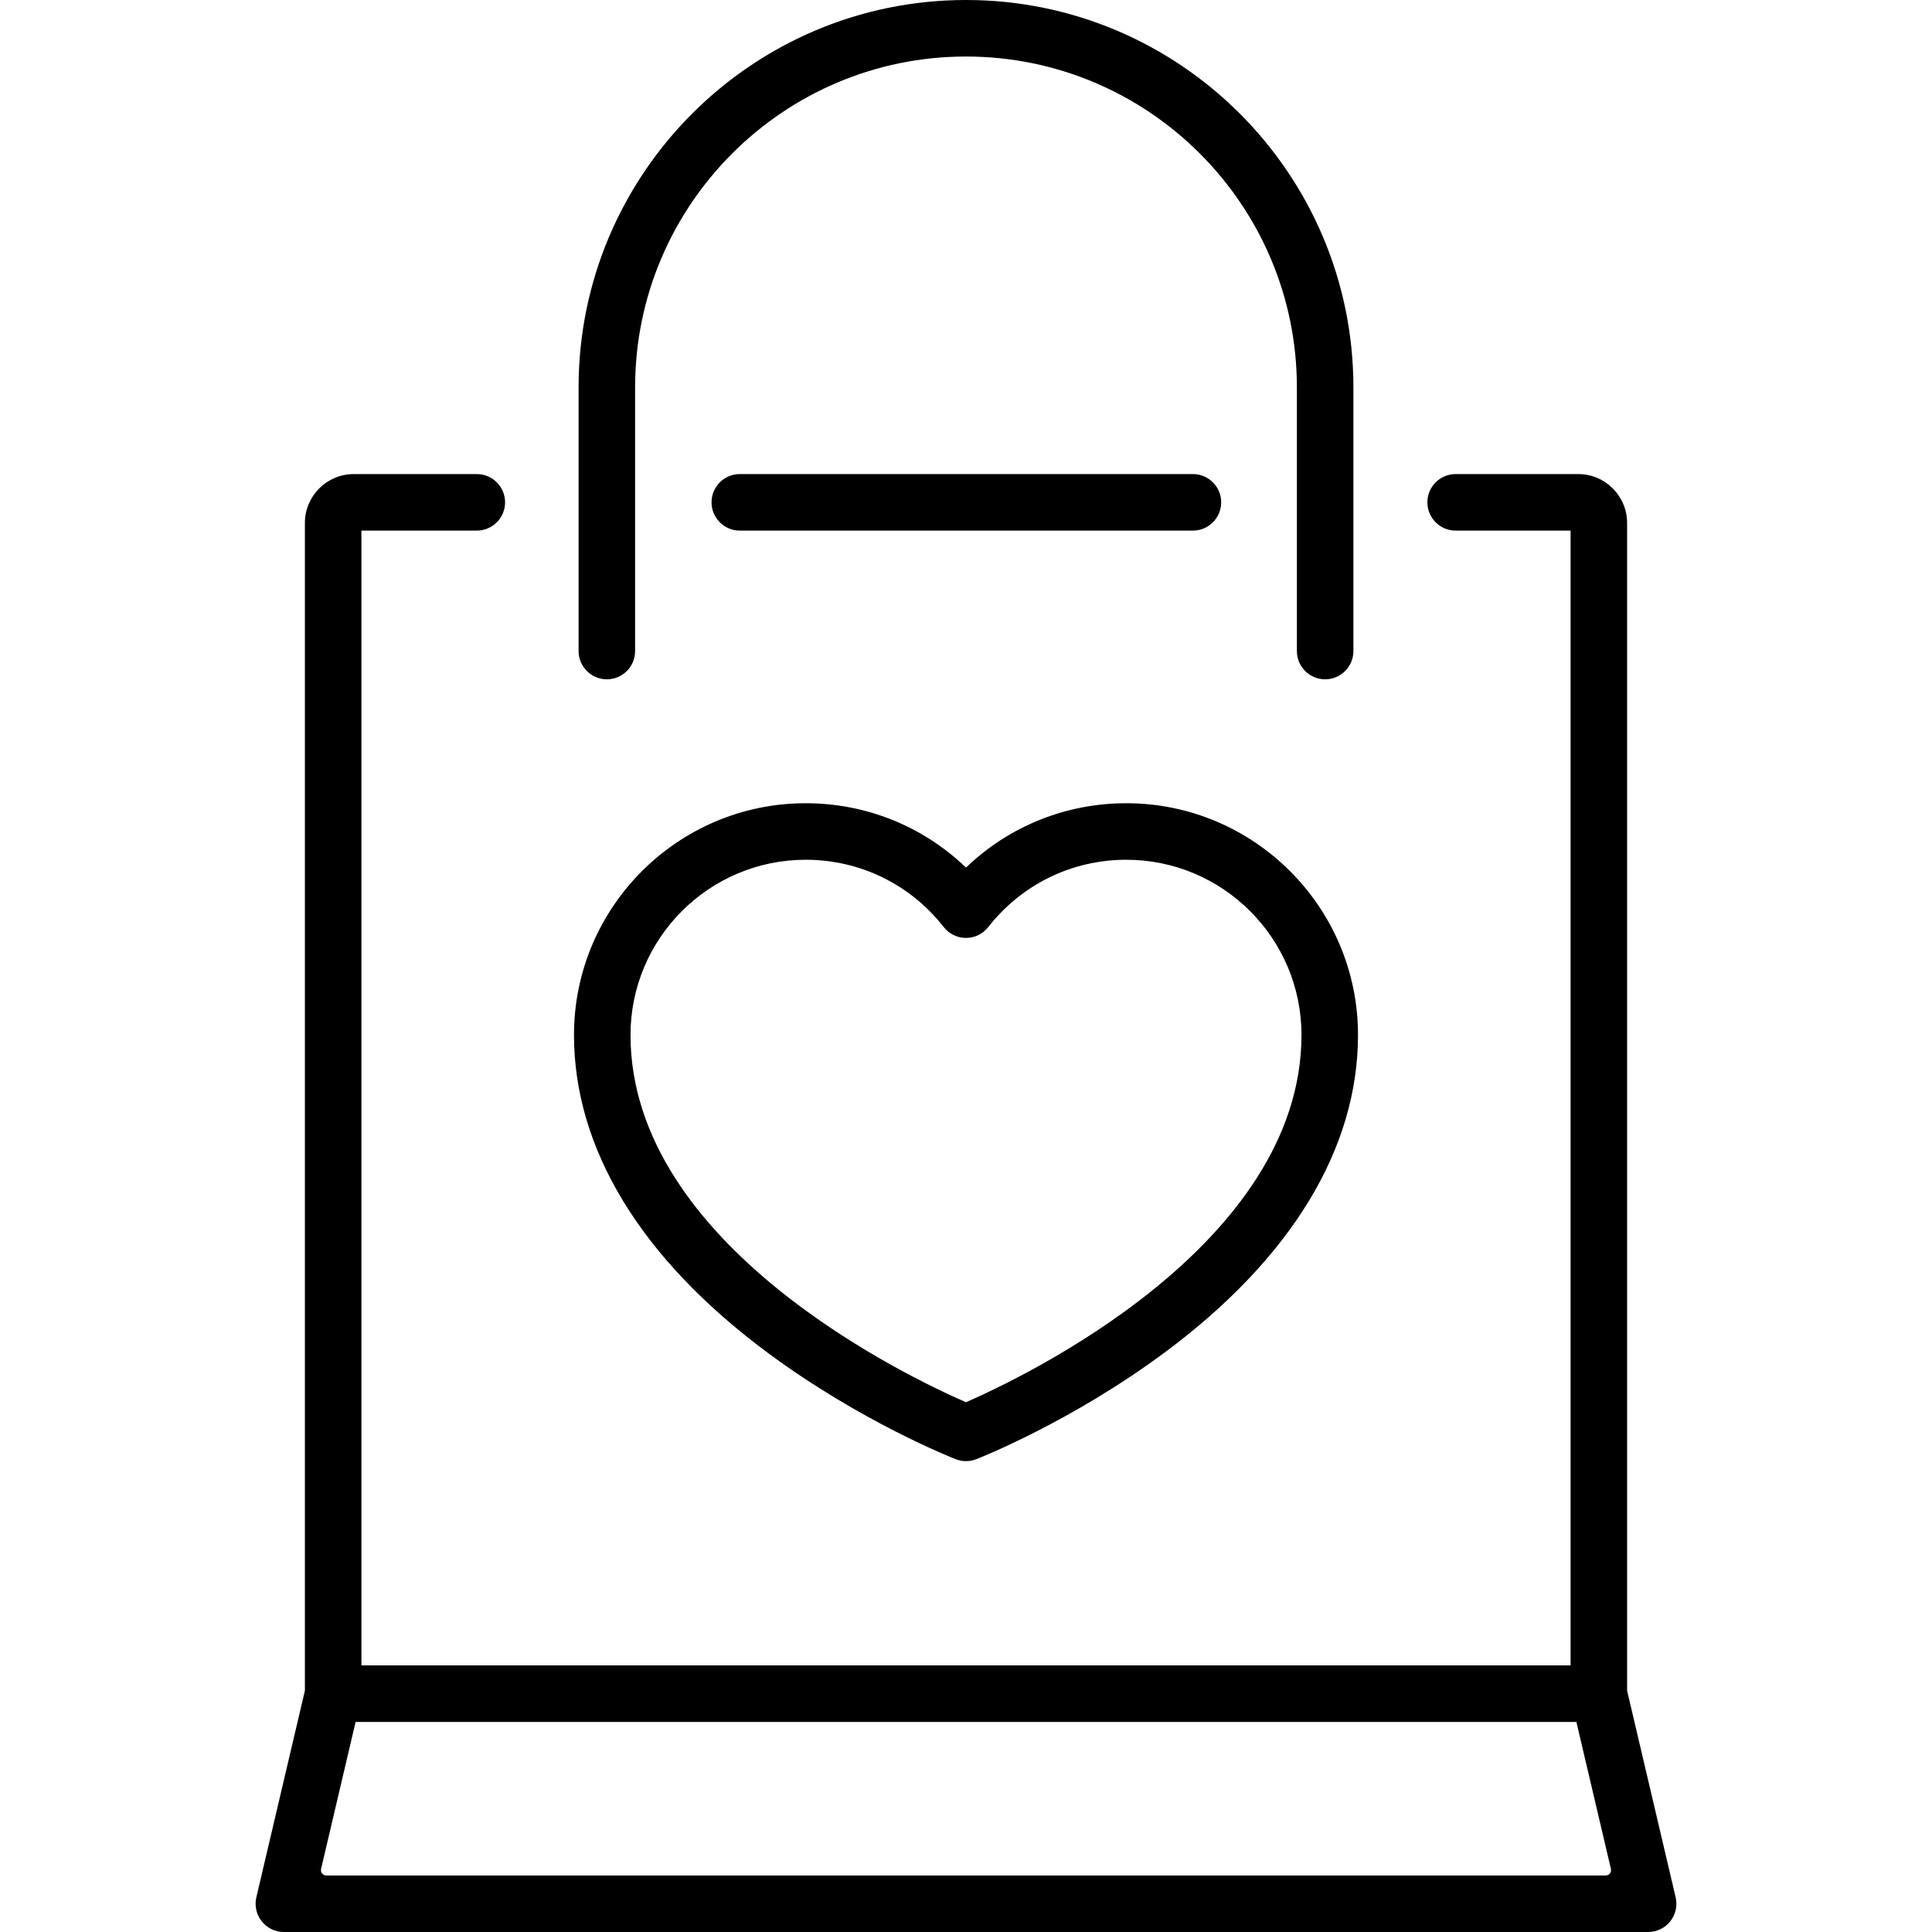 <?xml version="1.0" encoding="iso-8859-1"?>
<!-- Generator: Adobe Illustrator 19.0.0, SVG Export Plug-In . SVG Version: 6.00 Build 0)  -->
<svg version="1.1" id="Capa_1" xmlns="http://www.w3.org/2000/svg" xmlns:xlink="http://www.w3.org/1999/xlink" x="0px" y="0px"
	 viewBox="0 0 512 512" style="enable-background:new 0 0 512 512;" xml:space="preserve">
<g>
	<g>
		<path d="M256,0c-56.611,0-102.668,46.057-102.668,102.669v69.866c0,4.136,3.352,7.489,7.489,7.489
			c4.137,0,7.489-3.353,7.489-7.489v-69.866c0-48.352,39.337-87.69,87.689-87.69s87.69,39.338,87.69,87.69v69.866
			c0,4.136,3.353,7.489,7.489,7.489c4.137,0,7.489-3.353,7.489-7.489v-69.866C358.669,46.057,312.612,0,256,0z"/>
	</g>
</g>
<g>
	<g>
		<path d="M316.136,125.635H196.054c-4.137,0-7.489,3.353-7.489,7.489c0,4.136,3.353,7.489,7.489,7.489h120.082
			c4.137,0,7.489-3.353,7.489-7.489C323.625,128.988,320.272,125.635,316.136,125.635z"/>
	</g>
</g>
<g>
	<g>
		<path d="M444.062,502.798l-12.863-54.761V138.583c0-7.139-5.808-12.947-12.947-12.947H385.76c-4.137,0-7.489,3.353-7.489,7.489
			s3.353,7.489,7.489,7.489h30.46V441.35H95.78V140.614h30.581c4.137,0,7.489-3.353,7.489-7.489s-3.353-7.489-7.489-7.489H93.748
			c-7.139,0-12.947,5.808-12.947,12.947v309.454l-12.863,54.761c-0.524,2.227,0,4.571,1.42,6.364
			c1.421,1.793,3.583,2.838,5.871,2.838h11.24h339.063h11.24c2.288,0,4.45-1.045,5.871-2.838
			C444.062,507.369,444.585,505.025,444.062,502.798z M426.641,496.484c-0.194,0.245-0.544,0.537-1.11,0.537H86.469
			c-0.567,0-0.917-0.292-1.111-0.537c-0.193-0.244-0.394-0.649-0.27-1.195l9.152-38.96h323.52l8.786,37.403l0.364,1.55
			C427.039,495.833,426.835,496.24,426.641,496.484z"/>
	</g>
</g>
<g>
	<g>
		<path d="M298.483,212.865c-16.051,0-31.119,6.127-42.483,17.055c-11.364-10.928-26.431-17.055-42.483-17.055
			c-33.858,0-61.403,27.545-61.403,61.404c0,30.161,17.712,59.258,51.222,84.144c24.619,18.284,48.912,27.89,49.934,28.289
			c0.878,0.343,1.804,0.515,2.73,0.515c0.926,0,1.852-0.172,2.73-0.515c1.022-0.4,25.315-10.005,49.934-28.289
			c33.51-24.886,51.222-53.983,51.222-84.144C359.886,240.411,332.341,212.865,298.483,212.865z M255.996,371.605
			c-15.245-6.627-88.903-41.551-88.903-97.336c0-25.599,20.826-46.425,46.424-46.425c14.376,0,27.711,6.503,36.585,17.842
			c1.42,1.814,3.595,2.874,5.898,2.874s4.478-1.06,5.898-2.874c8.874-11.339,22.209-17.842,36.585-17.842
			c25.599,0,46.424,20.826,46.424,46.425C344.907,329.959,271.218,364.97,255.996,371.605z"/>
	</g>
</g>
<g>
</g>
<g>
</g>
<g>
</g>
<g>
</g>
<g>
</g>
<g>
</g>
<g>
</g>
<g>
</g>
<g>
</g>
<g>
</g>
<g>
</g>
<g>
</g>
<g>
</g>
<g>
</g>
<g>
</g>
</svg>
